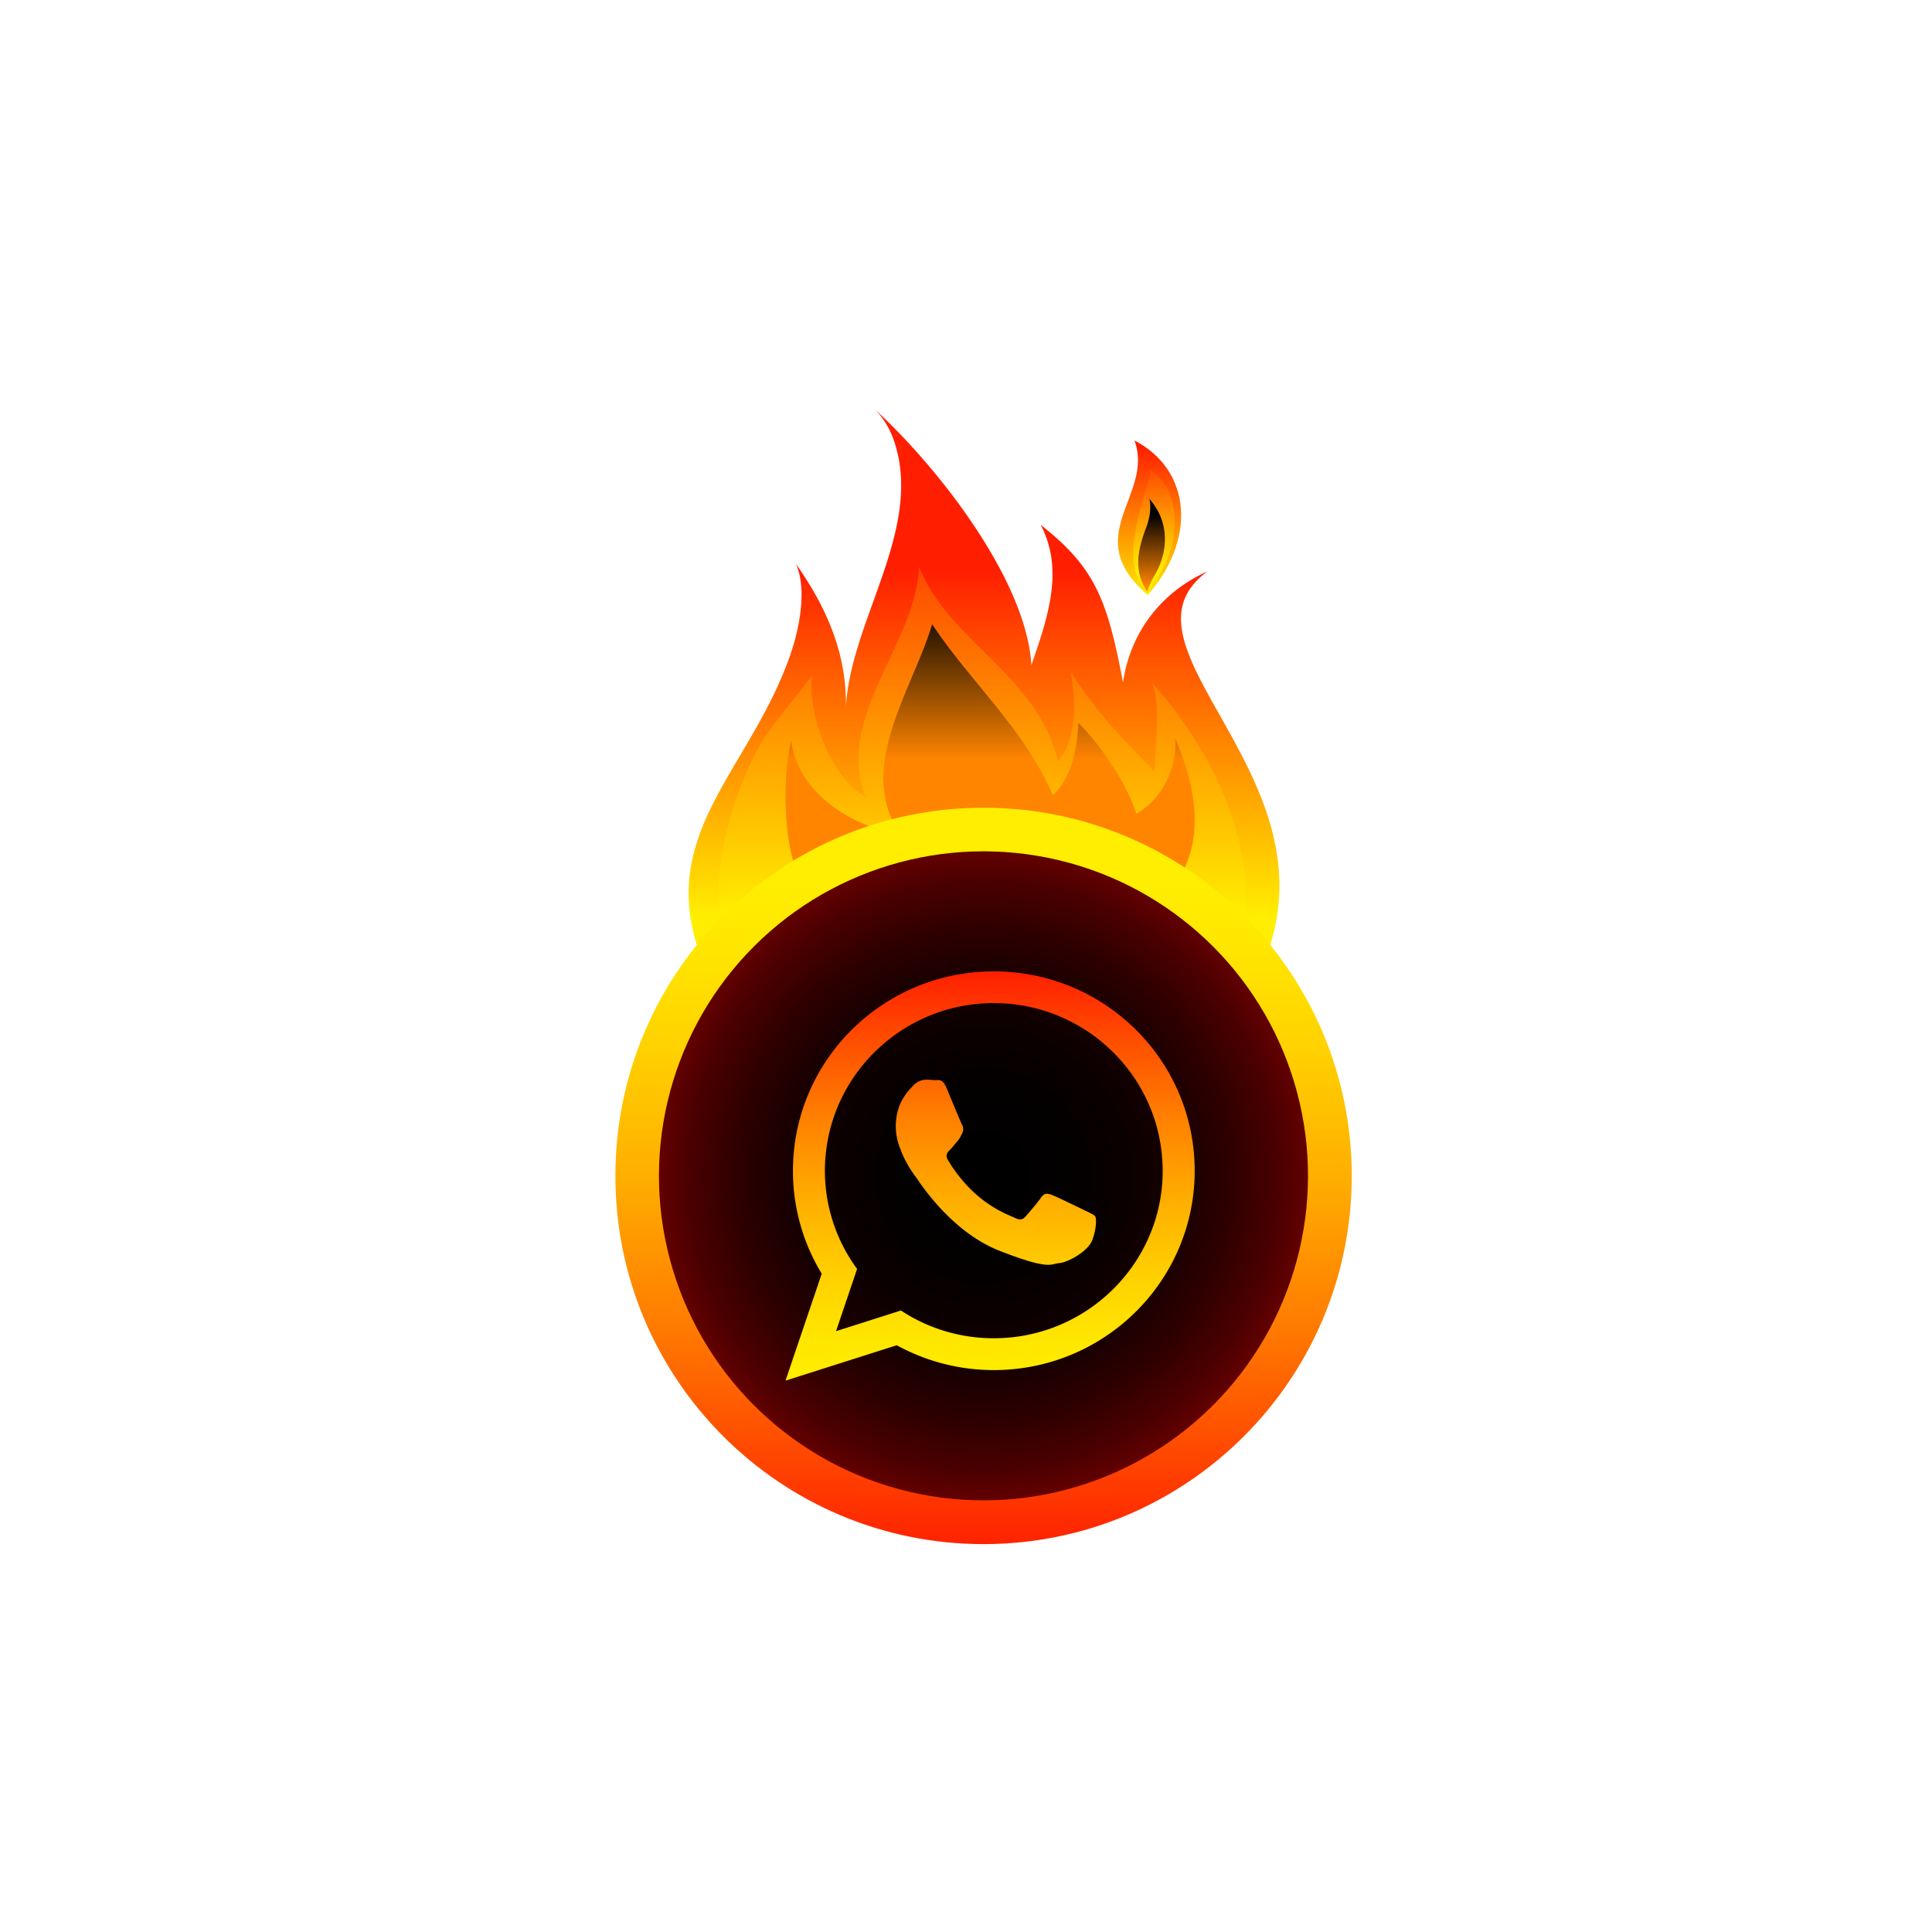 <svg xmlns="http://www.w3.org/2000/svg" xmlns:xlink="http://www.w3.org/1999/xlink" viewBox="0 0 1080 1080"><defs><style>.cls-1{isolation:isolate;}.cls-2{fill:url(#linear-gradient);}.cls-3{fill:url(#linear-gradient-2);}.cls-4{fill:url(#linear-gradient-3);}.cls-5{fill:url(#linear-gradient-4);}.cls-11,.cls-6{mix-blend-mode:screen;}.cls-6{fill:url(#linear-gradient-5);}.cls-7{fill:url(#linear-gradient-6);}.cls-8{fill:url(#radial-gradient);}.cls-9{fill:url(#linear-gradient-7);}.cls-10{fill:url(#linear-gradient-8);}.cls-11{fill:url(#linear-gradient-9);}.cls-12{fill-rule:evenodd;fill:url(#linear-gradient-10);}</style><linearGradient id="linear-gradient" x1="571.58" y1="291.35" x2="571.65" y2="291.79" gradientUnits="userSpaceOnUse"><stop offset="0" stop-color="#ff1f00"/><stop offset="1" stop-color="#fe0"/></linearGradient><linearGradient id="linear-gradient-2" x1="550.07" y1="318.96" x2="550.07" y2="512.65" xlink:href="#linear-gradient"/><linearGradient id="linear-gradient-3" x1="548.98" y1="268.37" x2="548.98" y2="510.86" xlink:href="#linear-gradient"/><linearGradient id="linear-gradient-4" x1="661.25" y1="428.97" x2="661.25" y2="430.08" gradientUnits="userSpaceOnUse"><stop offset="0"/><stop offset="1" stop-color="#ff8400"/></linearGradient><linearGradient id="linear-gradient-5" x1="553.48" y1="335.53" x2="553.48" y2="424.53" xlink:href="#linear-gradient-4"/><linearGradient id="linear-gradient-6" x1="549.8" y1="493.39" x2="549.8" y2="867.91" gradientUnits="userSpaceOnUse"><stop offset="0" stop-color="#fe0"/><stop offset="0.1" stop-color="#ffe600"/><stop offset="0.25" stop-color="#ffd100"/><stop offset="0.44" stop-color="#ffae00"/><stop offset="0.65" stop-color="#ff7e00"/><stop offset="0.88" stop-color="#ff4000"/><stop offset="1" stop-color="#ff1f00"/></linearGradient><radialGradient id="radial-gradient" cx="549.8" cy="657.35" r="181.41" gradientTransform="translate(1063.83 -28.33) rotate(76.77)" gradientUnits="userSpaceOnUse"><stop offset="0"/><stop offset="0.28" stop-color="#030000"/><stop offset="0.47" stop-color="#0c0000"/><stop offset="0.63" stop-color="#1b0000"/><stop offset="0.77" stop-color="#300000"/><stop offset="0.91" stop-color="#4b0000"/><stop offset="1" stop-color="#630000"/></radialGradient><linearGradient id="linear-gradient-7" x1="642.59" y1="249.96" x2="642.59" y2="334.5" xlink:href="#linear-gradient"/><linearGradient id="linear-gradient-8" x1="645.1" y1="247.08" x2="645.1" y2="319.02" xlink:href="#linear-gradient"/><linearGradient id="linear-gradient-9" x1="643.73" y1="287.46" x2="643.73" y2="327.65" xlink:href="#linear-gradient-4"/><linearGradient id="linear-gradient-10" x1="553.48" y1="771.75" x2="553.48" y2="542.96" xlink:href="#linear-gradient-6"/></defs><g class="cls-1"><g id="Camada_1" data-name="Camada 1"><path class="cls-2" d="M571.74,291.66l.1.09a.38.38,0,0,1-.06-.13C571.24,291.08,571.23,291.09,571.74,291.66Z"/><path class="cls-3" d="M708.66,532.3a113.81,113.81,0,0,0-15.86-8.5c-33.26-15.25-85-25-143.24-25-58.41,0-110.37,9.85-143.63,25.19a122.18,122.18,0,0,0-15.16,8.15C368,465.88,418,431.22,440.89,368.61c5.57-15.17,10.61-38.13,4.13-53.29,17.65,25.16,28.35,50.74,27.86,80,2.33-45.79,39.05-93.81,29.19-140.52-2.24-10.38-5.92-18.58-12.75-25.72,36.19,33.3,84.43,95.74,87.24,142.71,9.28-26.86,18.35-53.23,5.21-78.38,30.46,23.92,37.22,41.86,46,88.07,4.21-28.66,21.91-50.75,47.2-62.05C618.49,360.77,744.54,432.05,708.66,532.3Z"/><path class="cls-4" d="M692.8,523.8a214.45,214.45,0,0,0-32.16-11.48c-30.72-8.5-69.24-13.53-111.08-13.53-36.1,0-69.8,3.76-98.06,10.25-17.44,4-32.86,9.06-45.57,14.94-13.36-32.16,7.76-91.14,21.61-111.86,8.06-12,18-22.92,26.42-34.67-2.49,21.52,9.86,56.49,29.84,68-17.44-44.48,28.38-85.54,29.92-128.65,17,42.42,66.21,60.33,77.78,108.88,10.65-13.36,10.12-34.61,6.83-50.47,13.63,21.77,29.4,38.2,47,55.91.62-16,3.59-36.9-1.31-49.34C679.49,420.48,706.12,480.38,692.8,523.8Z"/><path class="cls-5" d="M661.29,430v.26a.5.5,0,0,0-.08-.26C661.26,428.85,661.29,428.85,661.29,430Z"/><path class="cls-6" d="M656.27,494.88c-30.71-8.5-69.23-13.54-111.06-13.54-36.11,0-69.81,3.77-98.07,10.26-10.78-23.54-8.85-61-4.9-77.65,3.5,28.79,33.87,48.68,61.16,52.23-25.76-36.54,7.45-82,17.66-117.21,22.17,33.26,51.26,58,67.52,95.74,10.61-10.08,13.5-26.42,14.29-40.62,12.93,13.1,26.63,33.3,32.38,50.83,14.2-8.11,23-25.54,21.68-42.15C672.76,449.49,670.34,476.26,656.27,494.88Z"/><path class="cls-7" d="M755.63,657.35c0,113.68-92.16,205.82-205.83,205.82S344,771,344,657.35,436.12,451.53,549.8,451.53,755.63,543.68,755.63,657.35Z"/><circle class="cls-8" cx="549.8" cy="657.35" r="181.41" transform="translate(-215.96 1042.07) rotate(-76.77)"/><path class="cls-9" d="M641.56,332.62c26.87-30.4,25.1-69.41-7.39-86.4C645.5,276.75,602.79,299.39,641.56,332.62Z"/><path class="cls-10" d="M641.16,330.62c-17.92-17.91,1.13-56,1.88-67.78C659.28,271.7,663.78,305.64,641.16,330.62Z"/><path class="cls-11" d="M641.05,330.17c-7.79-11.41-4.68-23.84-.23-35.58,1.45-3.84,3.06-10.13,1.65-15.79,11.08,12.49,11,28.89,3.15,42.48a47.85,47.85,0,0,0-4.33,9.36Z"/><path class="cls-12" d="M667.79,651.57C666.27,591.32,616.64,543,555.55,543,495.2,543,446,590.22,443.37,649.52c-.05,1.63-.11,3.26-.11,4.89A110.56,110.56,0,0,0,459.35,712l-20.24,59.78L501.3,752a112.47,112.47,0,0,0,54.25,13.88c62,0,112.29-49.89,112.29-111.45C667.84,653.46,667.84,652.51,667.79,651.57ZM555.55,748.09a94,94,0,0,1-51.94-15.51l-36.27,11.56,11.78-34.8a92.67,92.67,0,0,1-18-54.93,86,86,0,0,1,.47-9.1c4.63-47.42,45-84.58,93.94-84.58,49.58,0,90.32,38.11,94.1,86.37.21,2.42.32,4.84.32,7.31C650,706.08,607.6,748.09,555.55,748.09Zm56.73-68c.68,1.16.68,6.63-1.64,13s-13.51,12.56-18.55,13-5.05,4.1-33.07-6.78S513.39,659.77,512,658a62.09,62.09,0,0,1-9.83-18.92,34.76,34.76,0,0,1-1.42-9.31c0-13.46,7.1-20.08,9.62-22.81a10.19,10.19,0,0,1,7.37-3.42c1.83,0,3.67.26,5.25.26s3.94-.94,6.2,4.52,7.84,18.93,8.52,20.3a4.89,4.89,0,0,1,.21,4.78,31.17,31.17,0,0,1-1.73,3.26c-.32.42-.63.84-1,1.31-1.42,1.58-2.89,3.53-4.16,4.79s-2.78,2.84-1.2,5.57a81.58,81.58,0,0,0,15.29,18.87c10.52,9.36,19.4,12.2,22.14,13.57s4.36,1.15,6-.69,6.88-7.94,8.73-10.67,3.67-2.31,6.2-1.37,16,7.52,18.82,8.89S611.59,679,612.28,680.06Z"/></g></g></svg>